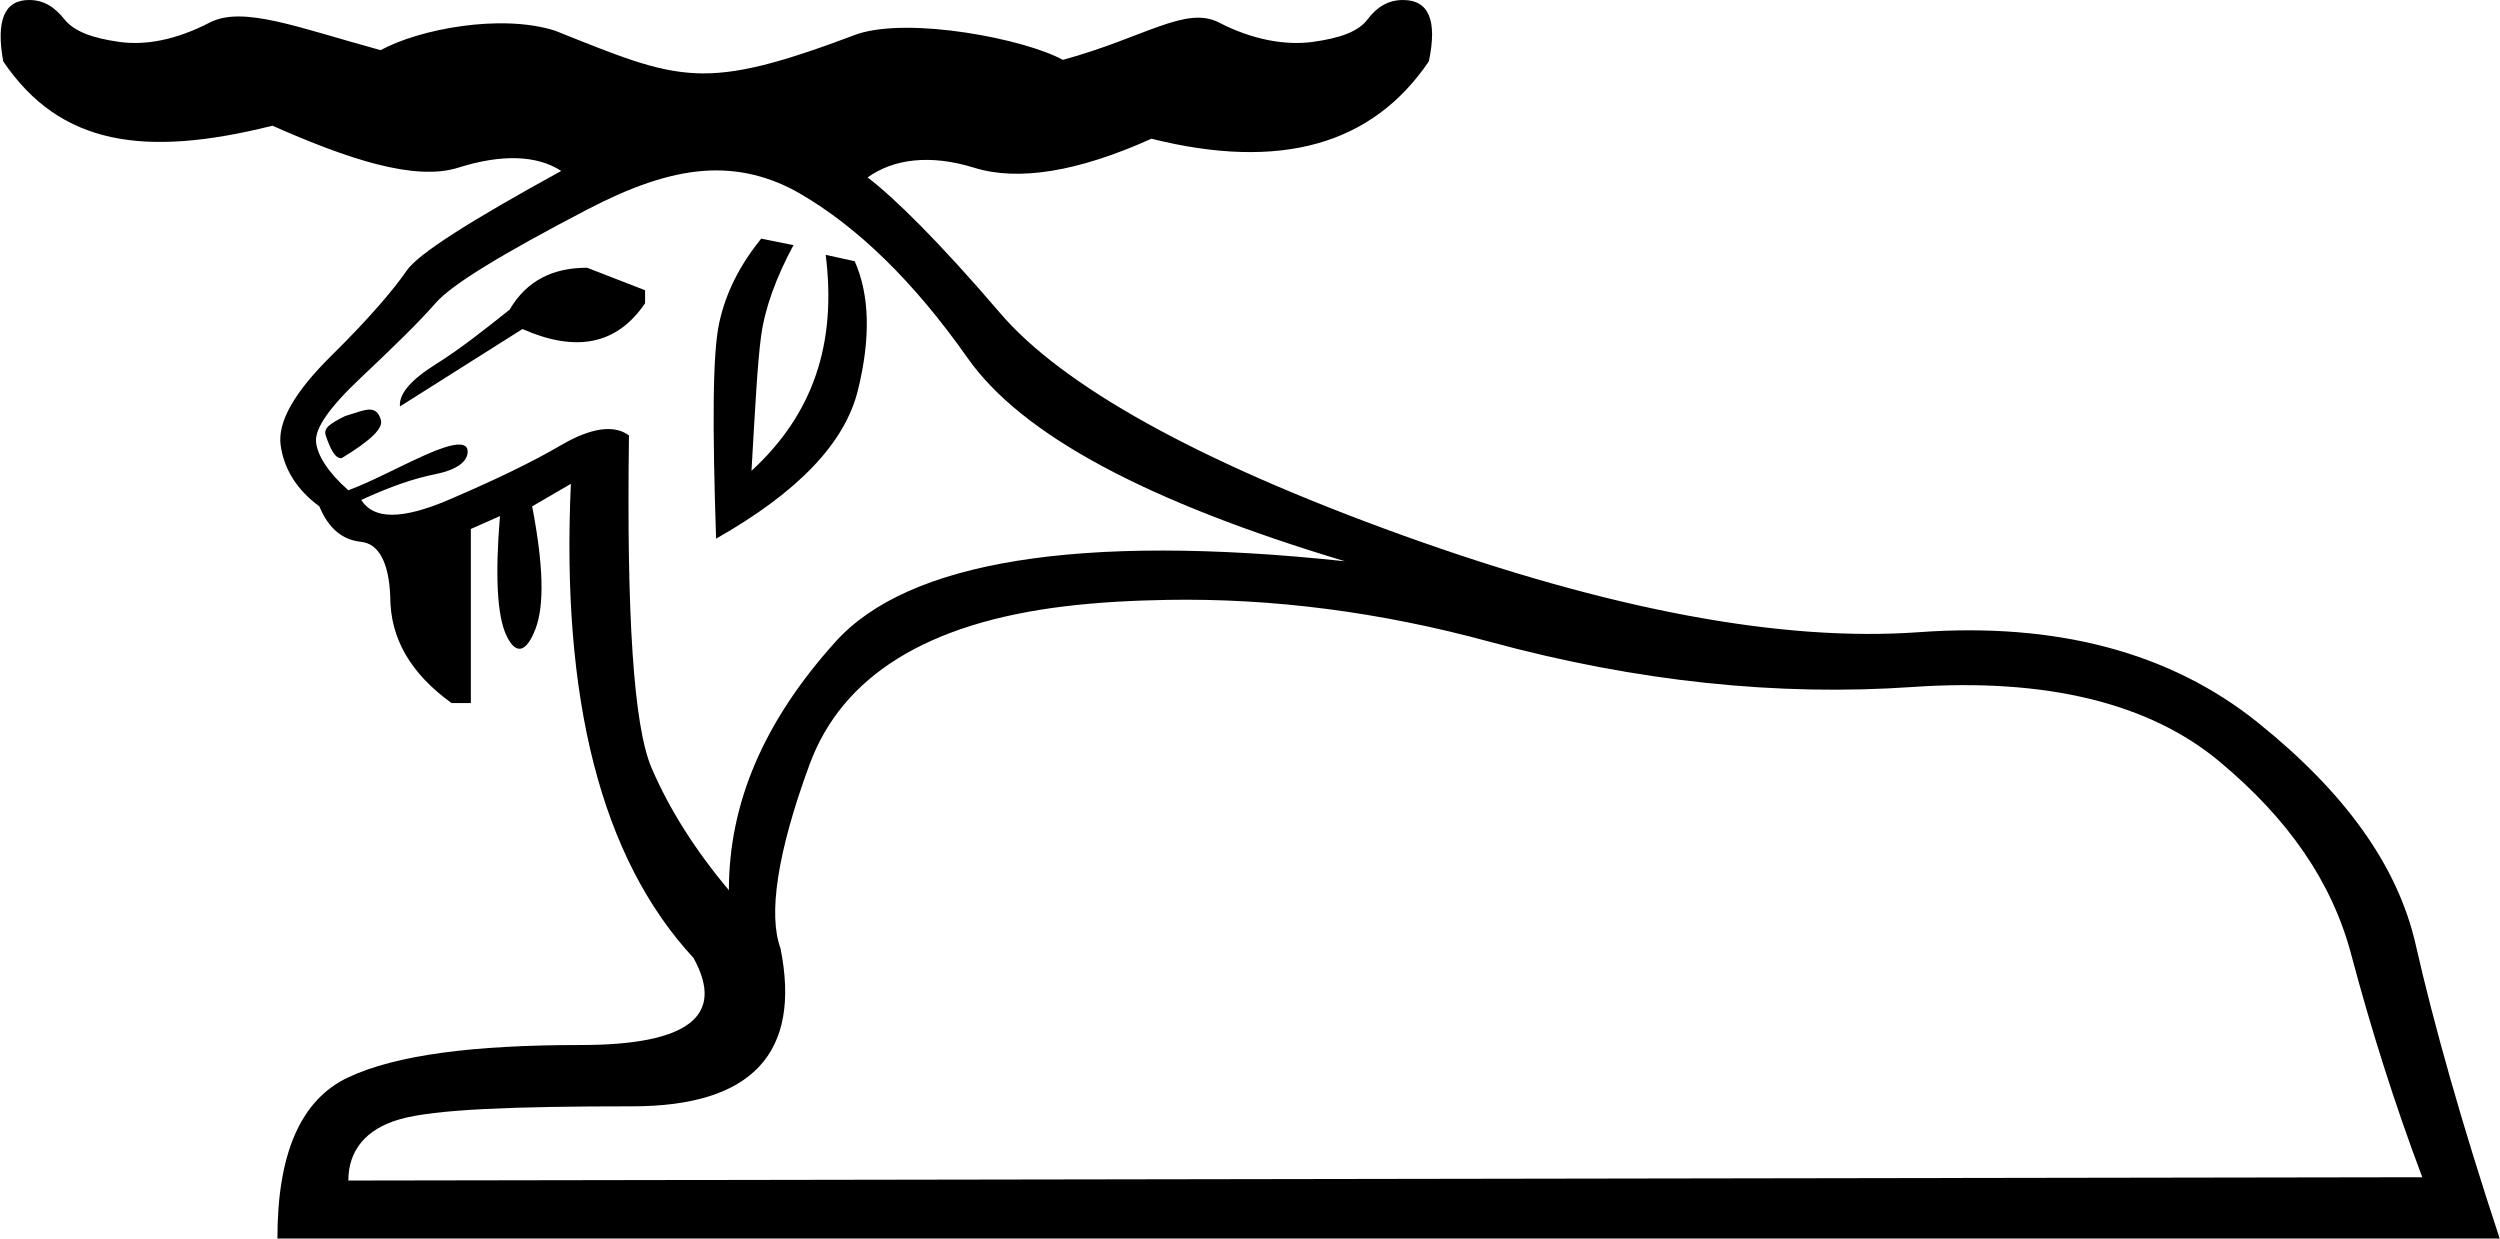 <?xml version="1.0" encoding="UTF-8" standalone="no"?>
<svg
   xmlns:dc="http://purl.org/dc/elements/1.1/"
   xmlns:cc="http://creativecommons.org/ns#"
   xmlns:rdf="http://www.w3.org/1999/02/22-rdf-syntax-ns#"
   xmlns:svg="http://www.w3.org/2000/svg"
   xmlns="http://www.w3.org/2000/svg"
   xmlns:sodipodi="http://sodipodi.sourceforge.net/DTD/sodipodi-0.dtd"
   xmlns:inkscape="http://www.inkscape.org/namespaces/inkscape"
   width="24.222"
   height="12"
   id="svg2927"
   sodipodi:version="0.32"
   inkscape:version="0.46"
   sodipodi:docname="E184.svg"
   inkscape:output_extension="org.inkscape.output.svg.inkscape">
  <defs
     id="defs2932">
    <inkscape:perspective
       sodipodi:type="inkscape:persp3d"
       inkscape:vp_x="0 : 6 : 1"
       inkscape:vp_y="0 : 1000 : 0"
       inkscape:vp_z="24.221973 : 6 : 1"
       inkscape:persp3d-origin="12.110987 : 4 : 1"
       id="perspective2936" />
  </defs>
  <sodipodi:namedview
     inkscape:window-height="480"
     inkscape:window-width="640"
     inkscape:pageshadow="2"
     inkscape:pageopacity="0.0"
     guidetolerance="10.0"
     gridtolerance="10.0"
     objecttolerance="10.0"
     borderopacity="1.0"
     bordercolor="#666666"
     pagecolor="#ffffff"
     id="base"
     showgrid="false" />
  <path
     style="fill:#000000; stroke:none"
     d="M 0.281,0 C 0.042,0 -0.04,0.199 0.031,0.594 C 0.581,1.407 1.396,1.529 2.64,1.218 C 3.369,1.541 4.019,1.757 4.438,1.625 C 4.856,1.493 5.198,1.501 5.438,1.656 C 4.565,2.135 4.051,2.458 3.938,2.625 C 3.824,2.792 3.589,3.073 3.219,3.438 C 2.848,3.802 2.689,4.091 2.719,4.312 C 2.749,4.534 2.867,4.739 3.094,4.906 C 3.189,5.133 3.327,5.232 3.5,5.25 C 3.673,5.268 3.769,5.458 3.781,5.781 C 3.781,6.188 3.98,6.526 4.375,6.812 L 4.562,6.812 L 4.562,5.125 L 4.844,5 C 4.796,5.586 4.817,5.965 4.906,6.156 C 4.996,6.348 5.098,6.327 5.188,6.094 C 5.277,5.861 5.264,5.468 5.156,4.906 L 5.531,4.688 C 5.436,6.768 5.822,8.313 6.719,9.281 C 7.03,9.843 6.671,10.125 5.625,10.125 C 4.579,10.125 3.835,10.222 3.375,10.438 C 2.915,10.653 2.687,11.175 2.688,12 L 24.219,12 C 23.848,10.876 23.58,9.922 23.406,9.156 C 23.233,8.391 22.724,7.682 21.875,7 C 21.026,6.318 19.921,6.029 18.594,6.125 C 17.266,6.221 15.603,5.911 13.594,5.188 C 11.585,4.464 10.285,3.731 9.688,3.031 C 9.09,2.332 8.657,1.91 8.406,1.719 C 8.657,1.539 9.013,1.493 9.438,1.625 C 9.862,1.757 10.439,1.667 11.156,1.344 C 12.4,1.655 13.294,1.407 13.844,0.594 C 13.927,0.199 13.845,0 13.594,0 C 13.45,0 13.34,0.068 13.25,0.188 C 13.16,0.307 12.982,0.37 12.719,0.406 C 12.456,0.442 12.135,0.386 11.812,0.219 C 11.49,0.051 11.087,0.365 10.298,0.58 C 9.927,0.377 8.823,0.162 8.309,0.329 C 6.808,0.895 6.605,0.788 5.377,0.297 C 4.851,0.13 4.058,0.283 3.688,0.486 C 2.898,0.271 2.354,0.051 2.031,0.219 C 1.708,0.386 1.413,0.442 1.156,0.406 C 0.899,0.37 0.721,0.307 0.625,0.188 C 0.529,0.068 0.425,0 0.281,0 z M 6.812,1.656 C 7.158,1.629 7.472,1.714 7.75,1.875 C 8.306,2.198 8.849,2.721 9.375,3.469 C 9.901,4.216 11.118,4.864 13.031,5.438 C 10.448,5.162 8.793,5.441 8.094,6.219 C 7.394,6.996 7.062,7.788 7.062,8.625 C 6.74,8.242 6.486,7.844 6.312,7.438 C 6.139,7.031 6.07,5.965 6.094,4.219 C 5.95,4.111 5.724,4.145 5.438,4.312 C 5.151,4.48 4.792,4.652 4.344,4.844 C 3.895,5.035 3.62,5.035 3.5,4.844 C 3.787,4.712 4.009,4.636 4.219,4.594 C 4.428,4.552 4.531,4.471 4.531,4.375 C 4.531,4.279 4.406,4.281 4.125,4.406 C 3.844,4.532 3.602,4.666 3.375,4.75 C 3.184,4.583 3.074,4.413 3.062,4.281 C 3.051,4.15 3.189,3.949 3.5,3.656 C 3.811,3.363 4.063,3.117 4.219,2.938 C 4.374,2.758 4.862,2.462 5.688,2.031 C 6.1,1.816 6.467,1.683 6.812,1.656 z M 7.375,2.312 C 7.172,2.564 7.035,2.826 6.969,3.125 C 6.903,3.424 6.902,4.131 6.938,5.219 C 7.739,4.764 8.187,4.289 8.312,3.781 C 8.438,3.273 8.425,2.854 8.281,2.531 L 8,2.469 C 8.108,3.33 7.879,4.012 7.281,4.562 C 7.317,3.941 7.339,3.513 7.375,3.25 C 7.411,2.987 7.52,2.686 7.688,2.375 L 7.375,2.312 z M 5.688,2.594 C 5.365,2.594 5.105,2.713 4.938,3 C 4.698,3.191 4.458,3.382 4.219,3.531 C 3.98,3.681 3.863,3.818 3.875,3.938 L 5.062,3.188 C 5.577,3.415 5.975,3.344 6.25,2.938 L 6.25,2.812 L 5.688,2.594 z M 3.594,3.969 C 3.537,3.963 3.445,4.001 3.344,4.031 C 3.2,4.103 3.132,4.147 3.156,4.219 C 3.204,4.362 3.253,4.449 3.312,4.438 C 3.588,4.27 3.723,4.146 3.688,4.062 C 3.676,4.021 3.651,3.975 3.594,3.969 z M 11.312,5.812 C 12.324,5.795 13.366,5.927 14.438,6.219 C 15.866,6.607 17.234,6.746 18.531,6.656 C 19.829,6.567 20.824,6.813 21.5,7.375 C 22.176,7.937 22.596,8.55 22.781,9.25 C 22.967,9.95 23.194,10.677 23.469,11.406 L 3.375,11.438 C 3.375,11.151 3.54,10.939 3.875,10.844 C 4.21,10.748 4.965,10.719 6.125,10.719 C 7.285,10.719 7.766,10.204 7.562,9.188 C 7.443,8.865 7.527,8.267 7.844,7.406 C 8.161,6.545 8.991,6.036 10.312,5.875 C 10.643,5.835 10.975,5.818 11.312,5.812 z"
     id="path2929"
     sodipodi:nodetypes="cccscssscssccccsscccssccssssscsccssssccccsssccsscscscsscssscssssccscscccsccccsccccccssssccssssccsscssc" />
</svg>
